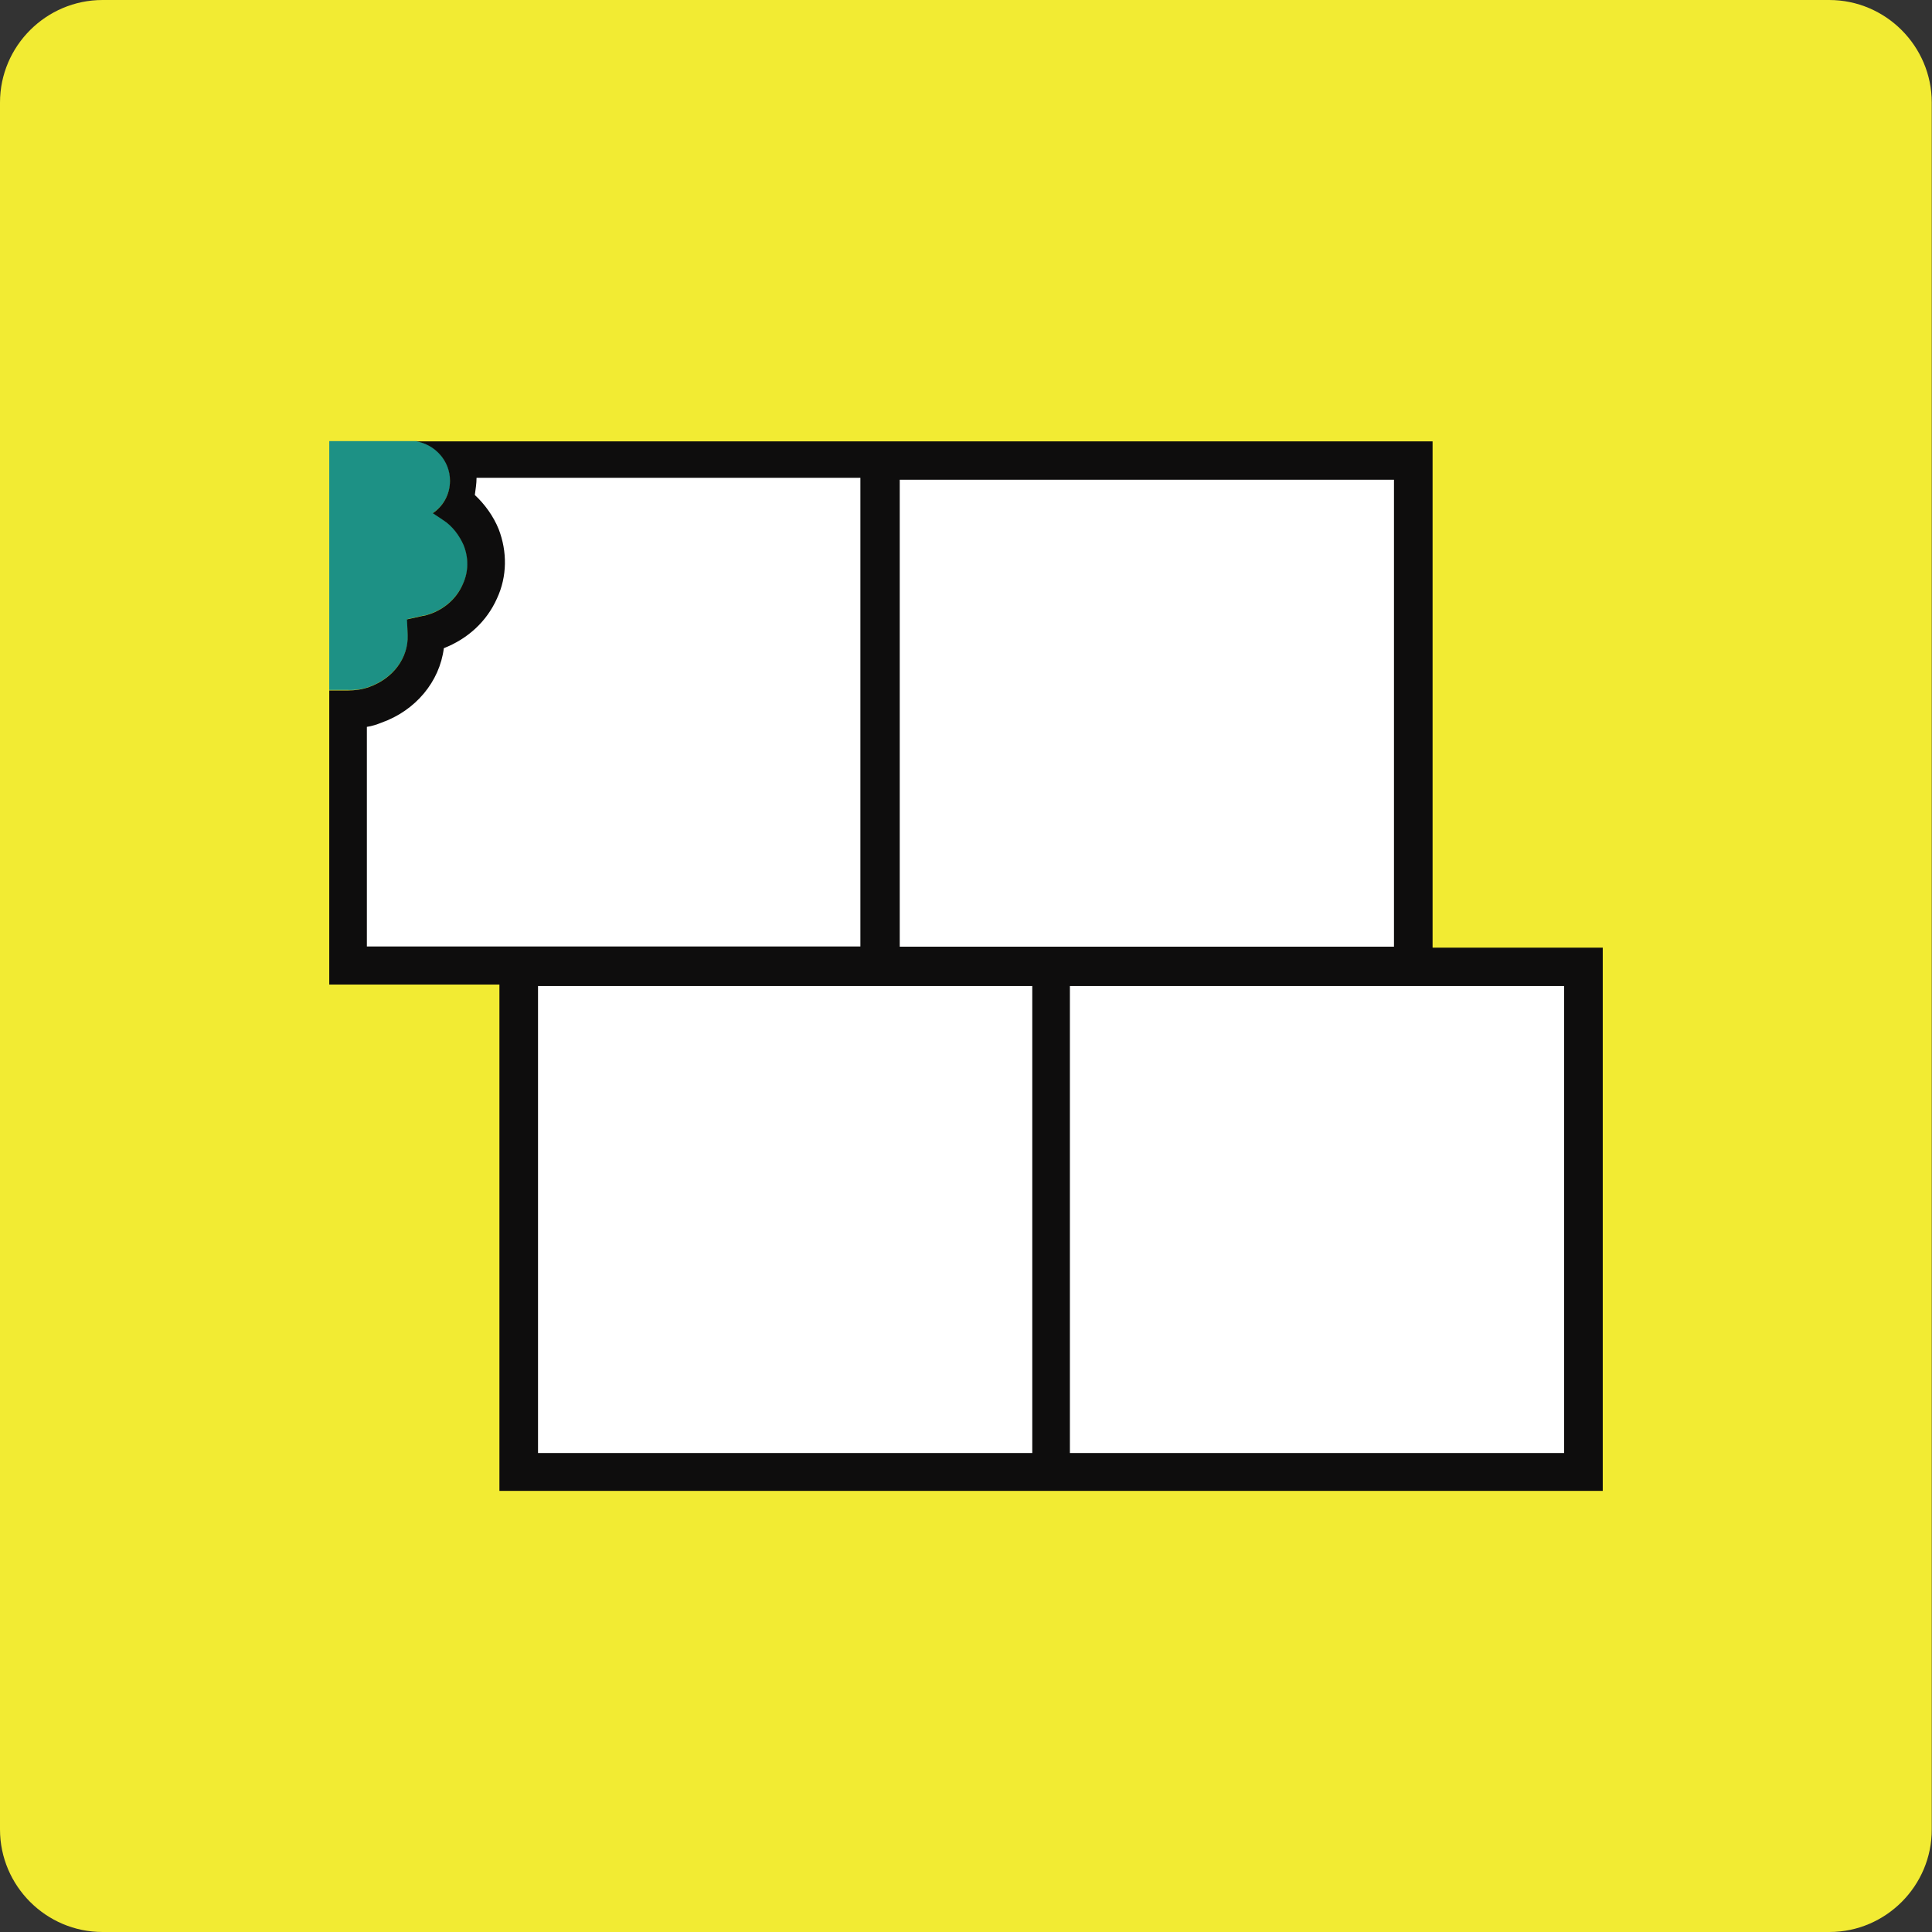 <svg xmlns="http://www.w3.org/2000/svg" width="786" height="786" viewBox="152 597.7 785.7 785.7"><rect x="152" y="597.7" width="785.7" height="785.7" fill="#333333" stroke="none"/><path d="M896 1383.4H193.7c-23 0-41.7-18.8-41.7-41.7V639.4c0-23 18.8-41.7 41.7-41.7h702.2c23 0 41.7 18.8 41.7 41.7v702.2C937.7 1364.6 918.9 1383.4 896 1383.4z" fill="#F2EB33"/><path d="M726.9 990.7V785.2H510.2 337.4c1.7 5.9 1.4 12.2-0.7 17.7 4.9 3.5 9 8 11.5 13.9 6.3 15.3-2.1 32.7-18.8 38.3 -1.4 0.3-2.4 0.7-3.8 1 0.3 12.5-7.7 24-20.9 28.9 -3.8 1.4-7.3 1.7-11.1 1.7v104h69.2v205.6h216.7 216.7V990.7H726.9z" fill="#FFF"/><path d="M302.2 877c9.7-3.5 16-11.8 15.7-21.2l-0.3-6.3 6.3-1.4c0.7 0 1.7-0.3 2.8-0.7 6.3-2.1 11.1-6.6 13.6-12.2 2.4-5.2 2.4-10.8 0.3-16 -1.7-3.8-4.5-7.7-8.3-10.1l-4.2-2.8c4.2-2.8 7-7.7 7-13.2 0-8-5.9-14.6-13.6-16H285.9v101.2h7.7C296.7 878.4 299.5 878 302.2 877z" fill="#1D9185"/><path d="M734.6 983.1V777.2H517.9h-15.3H321.4c7.7 1.4 13.6 8 13.6 16 0 5.6-2.8 10.4-7 13.2l4.2 2.8c3.8 2.4 6.6 6.3 8.3 10.1 2.1 5.2 2.1 10.8-0.3 16 -2.4 5.6-7.3 10.1-13.6 12.2 -1 0.3-2.1 0.7-2.8 0.7l-6.3 1.4 0.3 6.3c0.3 9.4-5.9 17.7-15.7 21.2 -2.8 1-5.6 1.4-8.7 1.4H285.9v119.6h69.2v205.9H571.8h15.3 216.7V983.1H734.6zM517.9 792.8h201v189.9H517.9V792.8zM301.2 893.3c2.1-0.3 4.2-1 5.9-1.7 13.9-4.9 23.7-16.7 25.4-30.3 9.7-3.8 17.4-10.8 21.6-20.2 4.2-9 4.2-19.1 0.7-28.2 -2.1-5.2-5.6-10.1-9.7-13.9 0.3-2.4 0.7-4.5 0.7-7H501.9v190.6H301.2V893.3zM571.8 1188.6H370.8V998.7H571.8V1188.6zM788.1 1188.6H587.1V998.7h201V1188.6z" fill="#0E0D0D"/></svg>